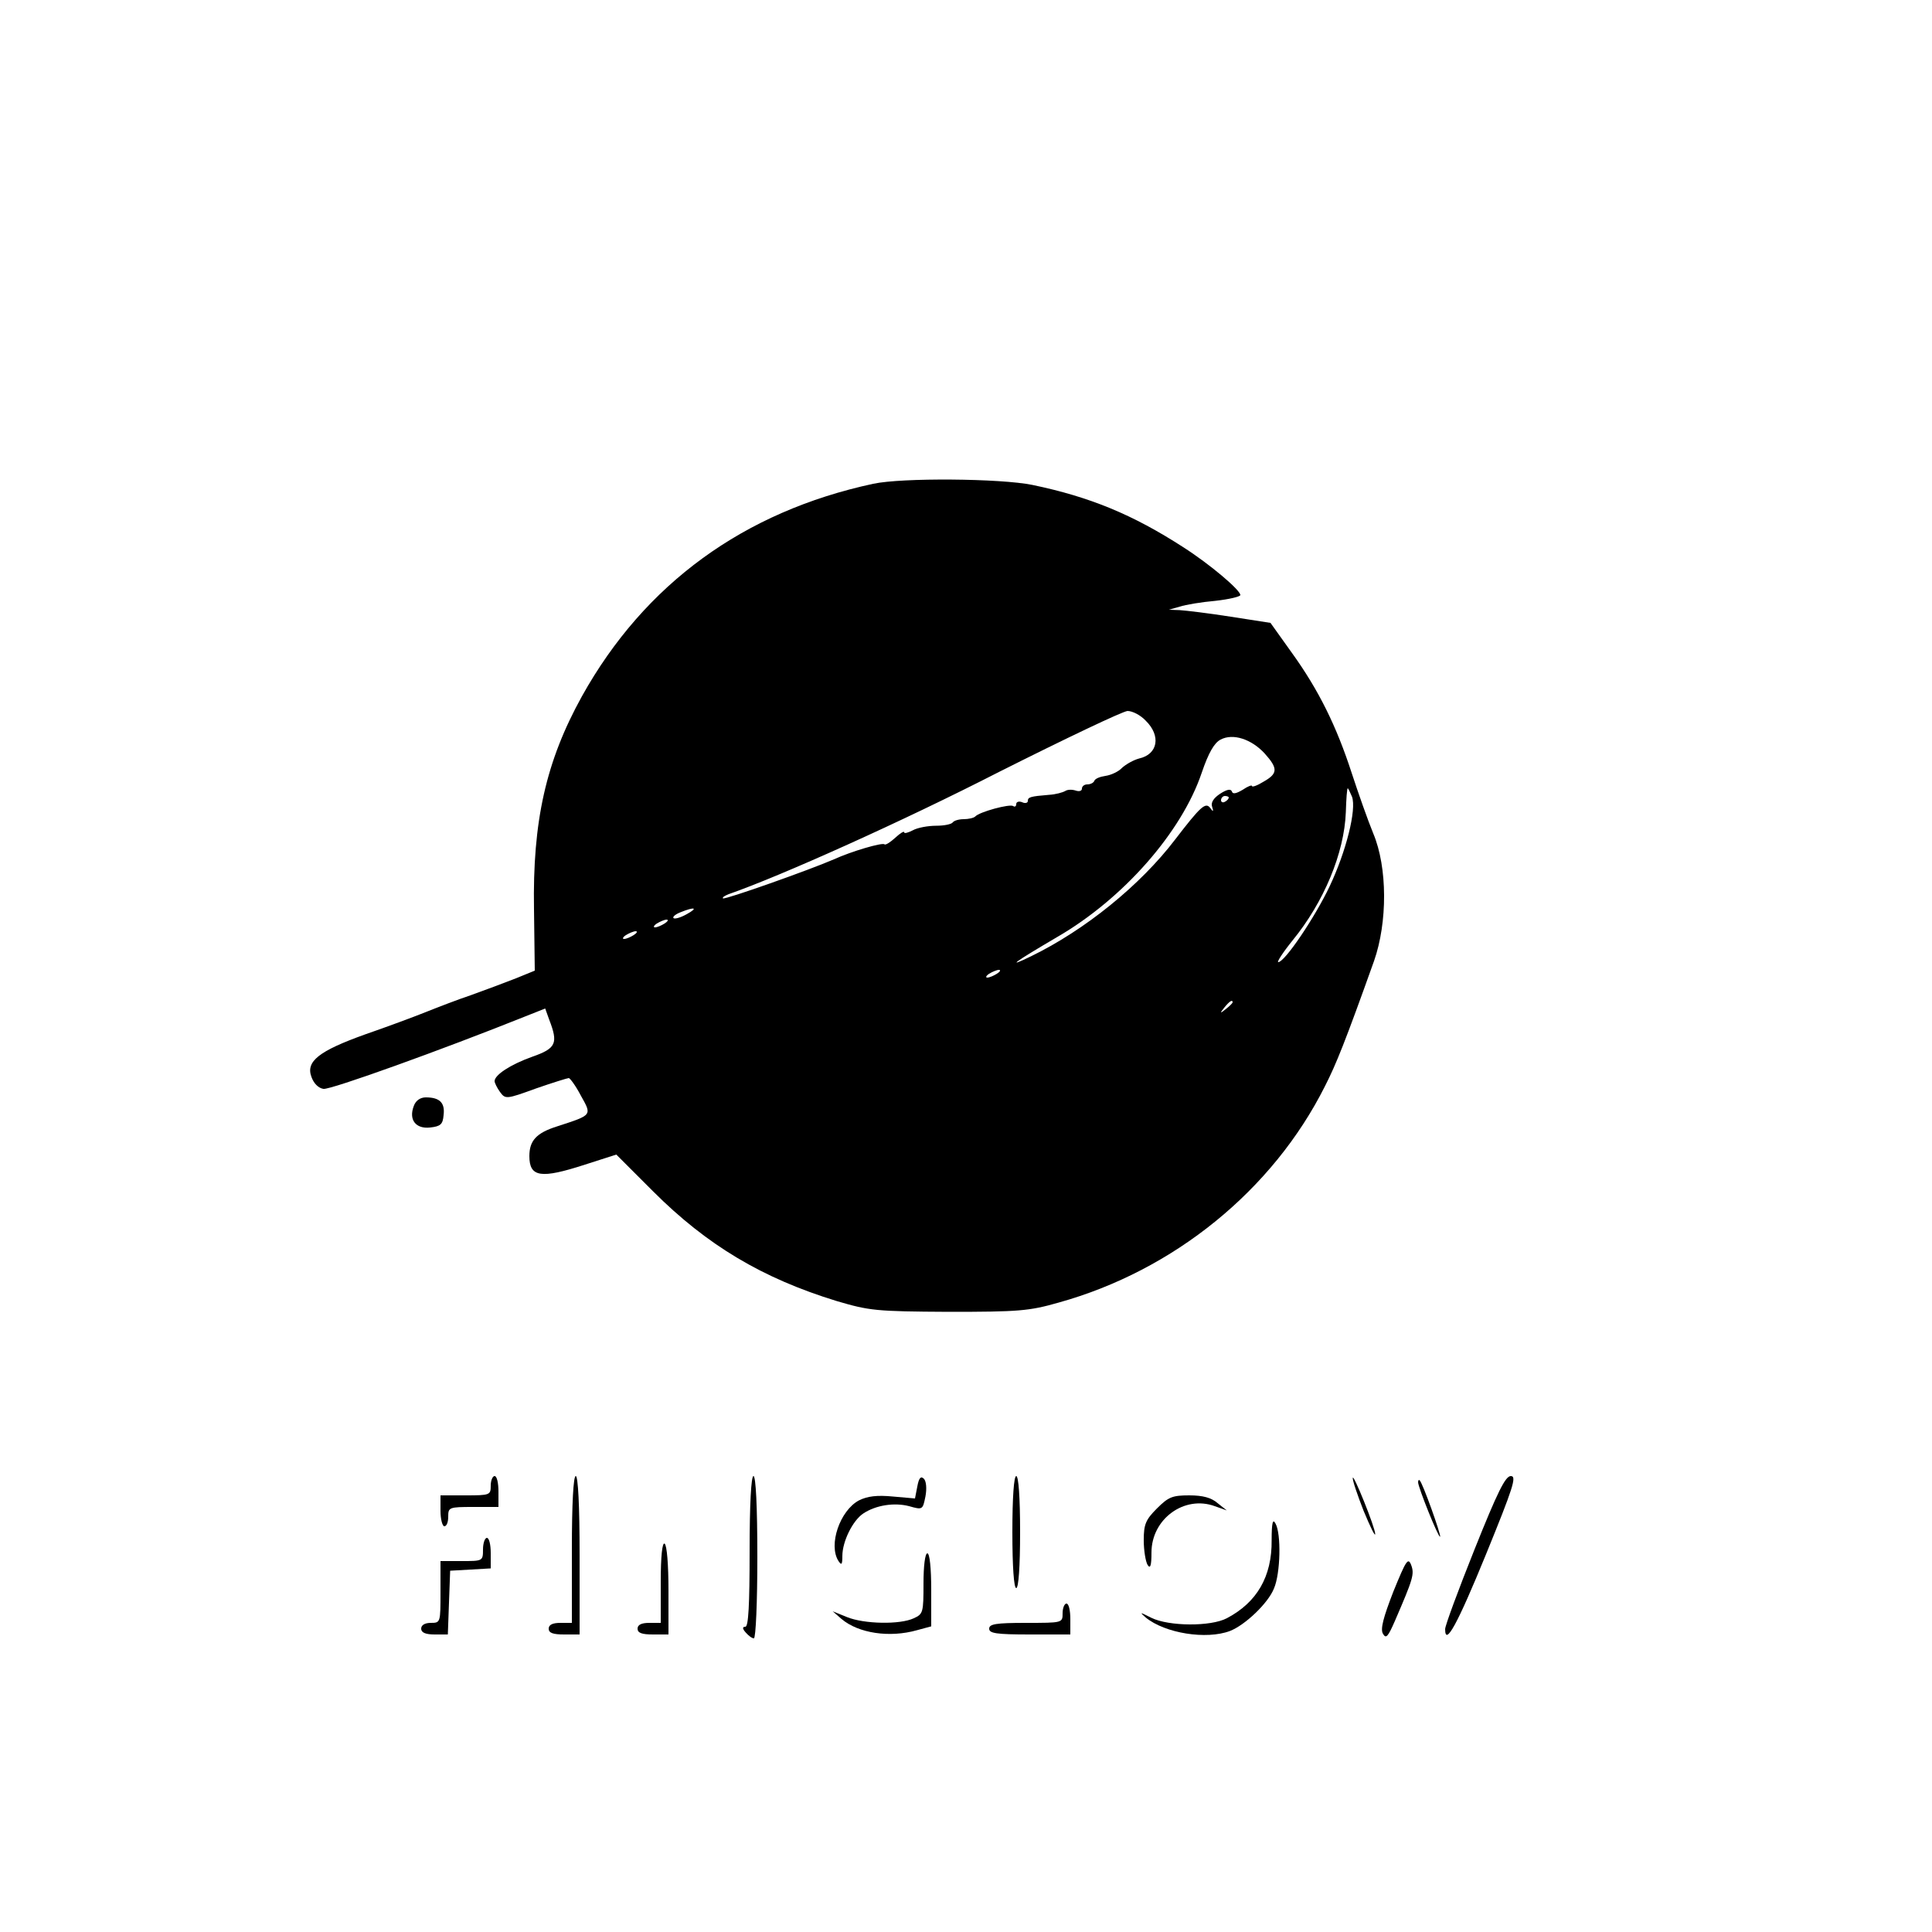 <?xml version="1.0" standalone="no"?>
<!DOCTYPE svg PUBLIC "-//W3C//DTD SVG 20010904//EN"
 "http://www.w3.org/TR/2001/REC-SVG-20010904/DTD/svg10.dtd">
<svg version="1.0" xmlns="http://www.w3.org/2000/svg"
 width="500pt" height="500pt" viewBox="0 0 500 500"
 preserveAspectRatio="xMidYMid meet">

<g transform="translate(0,500) scale(0.1,-0.1)"
fill="#000000" stroke="none">
<path d="M2260 3748 c-335 -72 -592 -259 -754 -550 -93 -168 -128 -323 -124
-552 l2 -158 -49 -20 c-28 -11 -79 -30 -115 -43 -36 -12 -90 -33 -120 -45 -30
-12 -100 -38 -155 -57 -120 -43 -154 -70 -139 -110 6 -17 18 -29 31 -31 18 -3
309 102 521 187 l53 21 10 -28 c24 -62 19 -75 -44 -97 -56 -20 -97 -47 -97
-63 0 -4 6 -17 14 -28 14 -19 16 -19 93 9 43 15 82 27 85 27 3 0 18 -20 31
-45 29 -52 31 -50 -61 -80 -54 -17 -72 -37 -72 -77 0 -55 30 -59 144 -22 l81
26 95 -95 c140 -140 283 -225 475 -284 85 -25 101 -27 290 -28 181 0 208 2
285 24 298 83 554 291 689 560 29 57 52 114 127 324 35 100 35 242 -2 330 -14
34 -39 105 -56 157 -39 120 -85 214 -155 311 l-55 77 -103 16 c-57 9 -116 16
-132 17 l-28 1 28 8 c15 5 57 12 92 15 36 4 65 11 65 15 0 13 -79 80 -148 124
-130 84 -241 130 -390 161 -83 17 -338 19 -412 3z m705 -613 c40 -39 32 -87
-17 -98 -15 -4 -34 -15 -44 -24 -9 -10 -29 -19 -43 -21 -14 -2 -27 -7 -29 -13
-2 -5 -10 -9 -18 -9 -8 0 -14 -5 -14 -11 0 -6 -7 -8 -16 -5 -9 3 -21 3 -27 -1
-7 -4 -25 -9 -42 -10 -49 -4 -55 -6 -55 -16 0 -5 -7 -7 -15 -3 -8 3 -15 1 -15
-5 0 -6 -4 -8 -8 -5 -9 6 -87 -15 -98 -27 -4 -4 -18 -7 -30 -7 -13 0 -25 -4
-28 -8 -3 -5 -22 -9 -43 -9 -21 0 -49 -5 -61 -12 -12 -6 -22 -9 -22 -5 0 4
-10 -2 -23 -14 -13 -12 -26 -20 -28 -17 -6 5 -85 -18 -131 -39 -62 -27 -282
-105 -287 -101 -2 3 5 7 15 11 135 47 451 189 699 316 171 86 320 157 333 158
13 0 34 -11 47 -25z m308 -85 c35 -39 34 -52 -3 -73 -16 -10 -30 -15 -30 -11
0 3 -11 -1 -24 -10 -17 -10 -26 -12 -28 -4 -3 7 -13 5 -30 -6 -17 -11 -25 -23
-21 -34 4 -13 3 -14 -5 -3 -12 16 -25 4 -91 -82 -90 -118 -233 -234 -373 -302
-68 -33 -41 -14 68 50 171 99 322 271 374 425 18 53 33 78 49 86 32 17 80 1
114 -36z m226 -112 c12 -33 -15 -141 -58 -232 -38 -80 -116 -196 -133 -196 -4
0 12 25 37 56 81 99 134 226 138 332 1 34 3 62 5 62 1 0 6 -10 11 -22z m-319
-2 c0 -3 -4 -8 -10 -11 -5 -3 -10 -1 -10 4 0 6 5 11 10 11 6 0 10 -2 10 -4z
m-1403 -302 c-16 -9 -31 -13 -34 -10 -3 3 5 10 18 15 37 15 47 12 16 -5z m-57
-24 c-8 -5 -19 -10 -25 -10 -5 0 -3 5 5 10 8 5 20 10 25 10 6 0 3 -5 -5 -10z
m-80 -30 c-8 -5 -19 -10 -25 -10 -5 0 -3 5 5 10 8 5 20 10 25 10 6 0 3 -5 -5
-10z m940 -100 c-8 -5 -19 -10 -25 -10 -5 0 -3 5 5 10 8 5 20 10 25 10 6 0 3
-5 -5 -10z m610 -74 c0 -2 -8 -10 -17 -17 -16 -13 -17 -12 -4 4 13 16 21 21
21 13z"/>
<path d="M1071 2138 c-14 -36 5 -60 42 -56 27 3 33 8 35 32 4 32 -10 46 -46
46 -14 0 -26 -8 -31 -22z"/>
<path d="M1270 1155 c0 -24 -2 -25 -65 -25 l-65 0 0 -40 c0 -22 5 -40 10 -40
6 0 10 11 10 25 0 24 2 25 65 25 l65 0 0 40 c0 22 -4 40 -10 40 -5 0 -10 -11
-10 -25z"/>
<path d="M1480 990 l0 -190 -30 0 c-20 0 -30 -5 -30 -15 0 -11 11 -15 40 -15
l40 0 0 205 c0 130 -4 205 -10 205 -6 0 -10 -70 -10 -190z"/>
<path d="M1940 985 c0 -138 -3 -195 -11 -195 -8 0 -8 -5 1 -15 7 -8 16 -15 21
-15 5 0 9 94 9 210 0 133 -4 210 -10 210 -6 0 -10 -72 -10 -195z"/>
<path d="M2374 1153 l-6 -31 -57 5 c-41 4 -66 1 -88 -10 -49 -26 -80 -115 -53
-157 8 -12 10 -9 10 13 0 38 27 92 54 110 33 22 81 29 119 19 35 -10 35 -9 42
25 4 21 2 40 -4 46 -8 8 -13 2 -17 -20z"/>
<path d="M2620 1035 c0 -90 4 -145 10 -145 6 0 10 55 10 145 0 90 -4 145 -10
145 -6 0 -10 -55 -10 -145z"/>
<path d="M3501 1175 c-1 -6 12 -44 28 -85 17 -41 30 -68 30 -60 0 17 -58 160
-58 145z"/>
<path d="M3816 990 c-42 -105 -76 -197 -76 -206 0 -46 32 13 106 194 70 172
80 202 64 202 -14 0 -34 -40 -94 -190z"/>
<path d="M3670 1164 c0 -13 53 -145 57 -141 3 4 -45 139 -53 146 -2 2 -4 0 -4
-5z"/>
<path d="M2994 1096 c-29 -29 -34 -41 -34 -82 0 -27 5 -56 10 -64 7 -11 10 -2
10 32 0 87 85 149 164 120 l31 -11 -24 19 c-16 14 -38 20 -73 20 -44 0 -54 -4
-84 -34z"/>
<path d="M3291 1014 c1 -94 -38 -161 -116 -202 -42 -22 -150 -21 -195 1 -30
15 -32 16 -15 1 50 -41 157 -58 218 -35 39 15 99 72 114 110 17 39 19 142 4
168 -7 14 -10 2 -10 -43z"/>
<path d="M1250 990 c0 -30 -1 -30 -55 -30 l-55 0 0 -80 c0 -79 0 -80 -25 -80
-16 0 -25 -6 -25 -15 0 -10 11 -15 35 -15 l34 0 3 83 3 82 53 3 52 3 0 40 c0
21 -4 39 -10 39 -5 0 -10 -13 -10 -30z"/>
<path d="M1710 906 l0 -106 -30 0 c-20 0 -30 -5 -30 -15 0 -11 11 -15 40 -15
l40 0 0 114 c0 66 -4 117 -10 121 -6 4 -10 -32 -10 -99z"/>
<path d="M2390 902 c0 -75 -1 -79 -25 -90 -36 -17 -129 -15 -173 3 l-37 15 23
-20 c44 -37 124 -49 195 -29 l37 10 0 94 c0 57 -4 95 -10 95 -6 0 -10 -33 -10
-78z"/>
<path d="M3606 881 c-26 -67 -34 -97 -27 -109 8 -14 13 -8 31 33 47 109 51
121 42 145 -8 20 -13 12 -46 -69z"/>
<path d="M2750 825 c0 -25 0 -25 -95 -25 -78 0 -95 -3 -95 -15 0 -12 18 -15
105 -15 l105 0 0 40 c0 22 -4 40 -10 40 -5 0 -10 -11 -10 -25z"/>
</g>
</svg>
